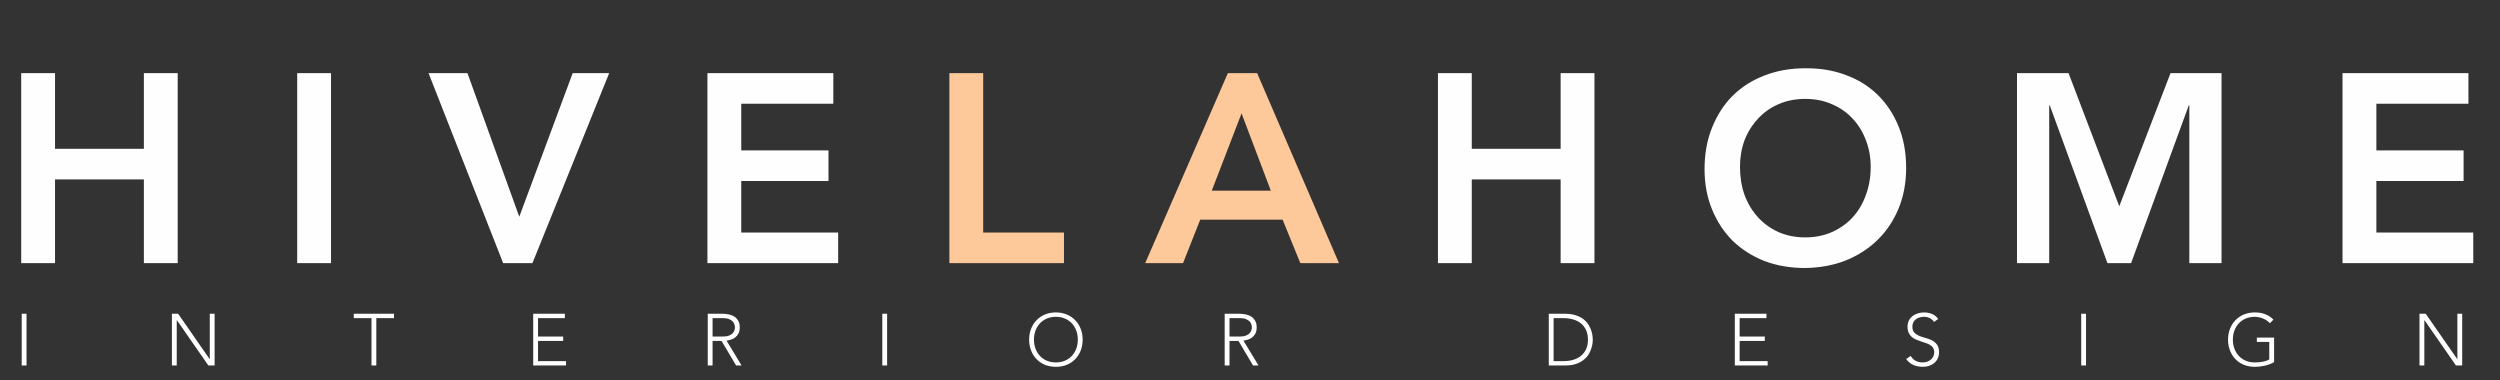 <svg width="171" height="26" viewBox="0 0 171 26" fill="none" xmlns="http://www.w3.org/2000/svg">
<rect x="0" y="0" width="171" height="26" fill="#333333" stroke="none"/>
<path d="M1.45 5.001H3.764V10.179H9.841V5.001H12.154V18H9.841V12.272H3.764V18H1.45V5.001ZM20.328 5.001H22.642V18H20.328V5.001ZM29.312 5.001H31.974L35.518 14.824L39.172 5.001H41.669L36.418 18H34.416L29.312 5.001ZM48.388 5.001H56.999V7.094H50.702V10.289H56.669V12.382H50.702V15.907H57.33V18H48.388V5.001ZM98.356 5.001H100.669V10.179H106.747V5.001H109.06V18H106.747V12.272H100.669V18H98.356V5.001ZM116.591 11.556C116.591 10.515 116.763 9.573 117.106 8.728C117.448 7.871 117.919 7.143 118.519 6.543C119.131 5.944 119.853 5.485 120.686 5.166C121.53 4.836 122.454 4.671 123.458 4.671C124.474 4.658 125.404 4.811 126.249 5.13C127.093 5.436 127.822 5.889 128.434 6.488C129.046 7.088 129.523 7.81 129.866 8.655C130.208 9.499 130.38 10.442 130.38 11.482C130.38 12.498 130.208 13.422 129.866 14.255C129.523 15.087 129.046 15.803 128.434 16.403C127.822 17.002 127.093 17.474 126.249 17.816C125.404 18.147 124.474 18.318 123.458 18.331C122.454 18.331 121.53 18.171 120.686 17.853C119.853 17.523 119.131 17.064 118.519 16.476C117.919 15.876 117.448 15.16 117.106 14.328C116.763 13.496 116.591 12.572 116.591 11.556ZM119.015 11.409C119.015 12.106 119.119 12.749 119.327 13.337C119.547 13.924 119.853 14.432 120.245 14.86C120.637 15.289 121.102 15.625 121.64 15.87C122.191 16.115 122.803 16.237 123.476 16.237C124.15 16.237 124.762 16.115 125.312 15.87C125.863 15.625 126.334 15.289 126.726 14.86C127.118 14.432 127.418 13.924 127.626 13.337C127.846 12.749 127.956 12.106 127.956 11.409C127.956 10.76 127.846 10.154 127.626 9.591C127.418 9.028 127.118 8.538 126.726 8.122C126.334 7.694 125.863 7.363 125.312 7.131C124.762 6.886 124.15 6.764 123.476 6.764C122.803 6.764 122.191 6.886 121.64 7.131C121.102 7.363 120.637 7.694 120.245 8.122C119.853 8.538 119.547 9.028 119.327 9.591C119.119 10.154 119.015 10.76 119.015 11.409ZM137.963 5.001H141.488L144.958 14.108L148.465 5.001H151.953V18H149.75V7.204H149.713L145.766 18H144.15L140.203 7.204H140.166V18H137.963V5.001ZM160.229 5.001H168.84V7.094H162.543V10.289H168.51V12.382H162.543V15.907H169.171V18H160.229V5.001Z" fill="#FFFEFE"/>
<path d="M64.937 5.001H67.25V15.907H72.776V18H64.937V5.001ZM83.986 5.001H85.987L91.587 18H88.943L87.731 15.026H82.095L80.92 18H78.331L83.986 5.001ZM86.924 13.043L84.922 7.755L82.885 13.043H86.924Z" fill="#FDC89A"/>
<path d="M1.485 21.46H1.815V25H1.485V21.46ZM11.759 21.46H12.184L14.339 24.56H14.349V21.46H14.679V25H14.254L12.099 21.9H12.089V25H11.759V21.46ZM25.41 21.76H24.2V21.46H26.95V21.76H25.74V25H25.41V21.76ZM36.471 21.46H38.636V21.76H36.801V23.02H38.522V23.32H36.801V24.7H38.717V25H36.471V21.46ZM48.74 23.02H49.44C49.614 23.02 49.754 22.998 49.86 22.955C49.97 22.912 50.055 22.858 50.115 22.795C50.175 22.732 50.215 22.663 50.235 22.59C50.259 22.517 50.27 22.45 50.27 22.39C50.27 22.33 50.259 22.263 50.235 22.19C50.215 22.117 50.175 22.048 50.115 21.985C50.055 21.922 49.97 21.868 49.86 21.825C49.754 21.782 49.614 21.76 49.44 21.76H48.74V23.02ZM48.41 21.46H49.34C49.387 21.46 49.45 21.462 49.53 21.465C49.61 21.468 49.697 21.478 49.79 21.495C49.884 21.512 49.979 21.538 50.075 21.575C50.172 21.612 50.259 21.665 50.335 21.735C50.412 21.805 50.475 21.893 50.525 22C50.575 22.107 50.6 22.237 50.6 22.39C50.6 22.56 50.57 22.7 50.51 22.81C50.454 22.92 50.38 23.01 50.29 23.08C50.204 23.147 50.107 23.197 50 23.23C49.894 23.263 49.792 23.287 49.695 23.3L50.725 25H50.35L49.355 23.32H48.74V25H48.41V21.46ZM60.349 21.46H60.679V25H60.349V21.46ZM70.393 23.23C70.393 22.96 70.438 22.712 70.528 22.485C70.618 22.258 70.743 22.063 70.903 21.9C71.063 21.733 71.255 21.603 71.478 21.51C71.705 21.417 71.953 21.37 72.223 21.37C72.493 21.37 72.74 21.417 72.963 21.51C73.19 21.603 73.383 21.733 73.543 21.9C73.703 22.063 73.828 22.258 73.918 22.485C74.008 22.712 74.053 22.96 74.053 23.23C74.053 23.5 74.008 23.75 73.918 23.98C73.828 24.207 73.703 24.403 73.543 24.57C73.383 24.733 73.19 24.862 72.963 24.955C72.74 25.045 72.493 25.09 72.223 25.09C71.953 25.09 71.705 25.045 71.478 24.955C71.255 24.862 71.063 24.733 70.903 24.57C70.743 24.403 70.618 24.207 70.528 23.98C70.438 23.75 70.393 23.5 70.393 23.23ZM70.723 23.23C70.723 23.45 70.758 23.655 70.828 23.845C70.898 24.035 70.998 24.2 71.128 24.34C71.258 24.48 71.415 24.59 71.598 24.67C71.785 24.75 71.993 24.79 72.223 24.79C72.453 24.79 72.66 24.75 72.843 24.67C73.03 24.59 73.188 24.48 73.318 24.34C73.448 24.2 73.548 24.035 73.618 23.845C73.688 23.655 73.723 23.45 73.723 23.23C73.723 23.01 73.688 22.805 73.618 22.615C73.548 22.425 73.448 22.26 73.318 22.12C73.188 21.98 73.03 21.87 72.843 21.79C72.66 21.71 72.453 21.67 72.223 21.67C71.993 21.67 71.785 21.71 71.598 21.79C71.415 21.87 71.258 21.98 71.128 22.12C70.998 22.26 70.898 22.425 70.828 22.615C70.758 22.805 70.723 23.01 70.723 23.23ZM84.098 23.02H84.798C84.971 23.02 85.111 22.998 85.218 22.955C85.328 22.912 85.413 22.858 85.473 22.795C85.533 22.732 85.573 22.663 85.593 22.59C85.616 22.517 85.628 22.45 85.628 22.39C85.628 22.33 85.616 22.263 85.593 22.19C85.573 22.117 85.533 22.048 85.473 21.985C85.413 21.922 85.328 21.868 85.218 21.825C85.111 21.782 84.971 21.76 84.798 21.76H84.098V23.02ZM83.768 21.46H84.698C84.745 21.46 84.808 21.462 84.888 21.465C84.968 21.468 85.055 21.478 85.148 21.495C85.241 21.512 85.336 21.538 85.433 21.575C85.53 21.612 85.616 21.665 85.693 21.735C85.77 21.805 85.833 21.893 85.883 22C85.933 22.107 85.958 22.237 85.958 22.39C85.958 22.56 85.928 22.7 85.868 22.81C85.811 22.92 85.738 23.01 85.648 23.08C85.561 23.147 85.465 23.197 85.358 23.23C85.251 23.263 85.15 23.287 85.053 23.3L86.083 25H85.708L84.713 23.32H84.098V25H83.768V21.46ZM105.936 21.46H107.031C107.337 21.46 107.597 21.498 107.811 21.575C108.024 21.648 108.201 21.743 108.341 21.86C108.484 21.977 108.596 22.107 108.676 22.25C108.759 22.39 108.819 22.525 108.856 22.655C108.896 22.785 108.921 22.903 108.931 23.01C108.941 23.113 108.946 23.187 108.946 23.23C108.946 23.273 108.941 23.348 108.931 23.455C108.921 23.558 108.896 23.675 108.856 23.805C108.819 23.935 108.759 24.072 108.676 24.215C108.596 24.355 108.484 24.483 108.341 24.6C108.201 24.717 108.024 24.813 107.811 24.89C107.597 24.963 107.337 25 107.031 25H105.936V21.46ZM106.266 24.7H106.946C107.179 24.7 107.397 24.672 107.601 24.615C107.804 24.555 107.981 24.465 108.131 24.345C108.281 24.225 108.399 24.073 108.486 23.89C108.572 23.703 108.616 23.483 108.616 23.23C108.616 22.977 108.572 22.758 108.486 22.575C108.399 22.388 108.281 22.235 108.131 22.115C107.981 21.995 107.804 21.907 107.601 21.85C107.397 21.79 107.179 21.76 106.946 21.76H106.266V24.7ZM118.662 21.46H120.827V21.76H118.992V23.02H120.712V23.32H118.992V24.7H120.907V25H118.662V21.46ZM130.696 24.345C130.782 24.495 130.894 24.607 131.031 24.68C131.171 24.753 131.329 24.79 131.506 24.79C131.616 24.79 131.719 24.773 131.816 24.74C131.912 24.707 131.996 24.66 132.066 24.6C132.139 24.54 132.196 24.468 132.236 24.385C132.279 24.298 132.301 24.202 132.301 24.095C132.301 23.972 132.274 23.87 132.221 23.79C132.171 23.71 132.102 23.645 132.016 23.595C131.929 23.542 131.831 23.497 131.721 23.46C131.614 23.423 131.502 23.387 131.386 23.35C131.272 23.313 131.161 23.272 131.051 23.225C130.944 23.178 130.847 23.118 130.761 23.045C130.674 22.968 130.604 22.873 130.551 22.76C130.501 22.647 130.476 22.507 130.476 22.34C130.476 22.183 130.506 22.045 130.566 21.925C130.629 21.802 130.712 21.7 130.816 21.62C130.922 21.537 131.044 21.475 131.181 21.435C131.317 21.392 131.461 21.37 131.611 21.37C131.804 21.37 131.982 21.405 132.146 21.475C132.312 21.542 132.456 21.655 132.576 21.815L132.291 22.02C132.207 21.903 132.109 21.817 131.996 21.76C131.886 21.7 131.754 21.67 131.601 21.67C131.494 21.67 131.392 21.685 131.296 21.715C131.199 21.742 131.114 21.783 131.041 21.84C130.971 21.893 130.914 21.962 130.871 22.045C130.827 22.128 130.806 22.227 130.806 22.34C130.806 22.517 130.851 22.653 130.941 22.75C131.031 22.843 131.142 22.918 131.276 22.975C131.412 23.028 131.559 23.077 131.716 23.12C131.876 23.16 132.022 23.215 132.156 23.285C132.292 23.355 132.406 23.453 132.496 23.58C132.586 23.703 132.631 23.875 132.631 24.095C132.631 24.255 132.601 24.397 132.541 24.52C132.481 24.643 132.399 24.748 132.296 24.835C132.196 24.918 132.079 24.982 131.946 25.025C131.812 25.068 131.674 25.09 131.531 25.09C131.297 25.09 131.082 25.05 130.886 24.97C130.689 24.887 130.521 24.748 130.381 24.555L130.696 24.345ZM142.354 21.46H142.684V25H142.354V21.46ZM155.548 24.77C155.341 24.887 155.126 24.968 154.903 25.015C154.683 25.065 154.458 25.09 154.228 25.09C153.958 25.09 153.709 25.045 153.483 24.955C153.259 24.862 153.068 24.733 152.908 24.57C152.748 24.403 152.623 24.207 152.533 23.98C152.443 23.75 152.398 23.5 152.398 23.23C152.398 22.96 152.443 22.712 152.533 22.485C152.623 22.258 152.748 22.063 152.908 21.9C153.068 21.733 153.259 21.603 153.483 21.51C153.709 21.417 153.958 21.37 154.228 21.37C154.754 21.37 155.179 21.533 155.503 21.86L155.263 22.11C155.209 22.047 155.143 21.988 155.063 21.935C154.986 21.878 154.901 21.832 154.808 21.795C154.718 21.755 154.623 21.725 154.523 21.705C154.423 21.682 154.324 21.67 154.228 21.67C153.998 21.67 153.789 21.71 153.603 21.79C153.419 21.87 153.263 21.98 153.133 22.12C153.003 22.26 152.903 22.425 152.833 22.615C152.763 22.805 152.728 23.01 152.728 23.23C152.728 23.45 152.763 23.655 152.833 23.845C152.903 24.035 153.003 24.2 153.133 24.34C153.263 24.48 153.419 24.59 153.603 24.67C153.789 24.75 153.998 24.79 154.228 24.79C154.418 24.79 154.596 24.775 154.763 24.745C154.929 24.715 155.081 24.66 155.218 24.58V23.39H154.368V23.09H155.548V24.77ZM165.494 21.46H165.919L168.074 24.56H168.084V21.46H168.414V25H167.989L165.834 21.9H165.824V25H165.494V21.46Z" fill="white"/>
</svg>
